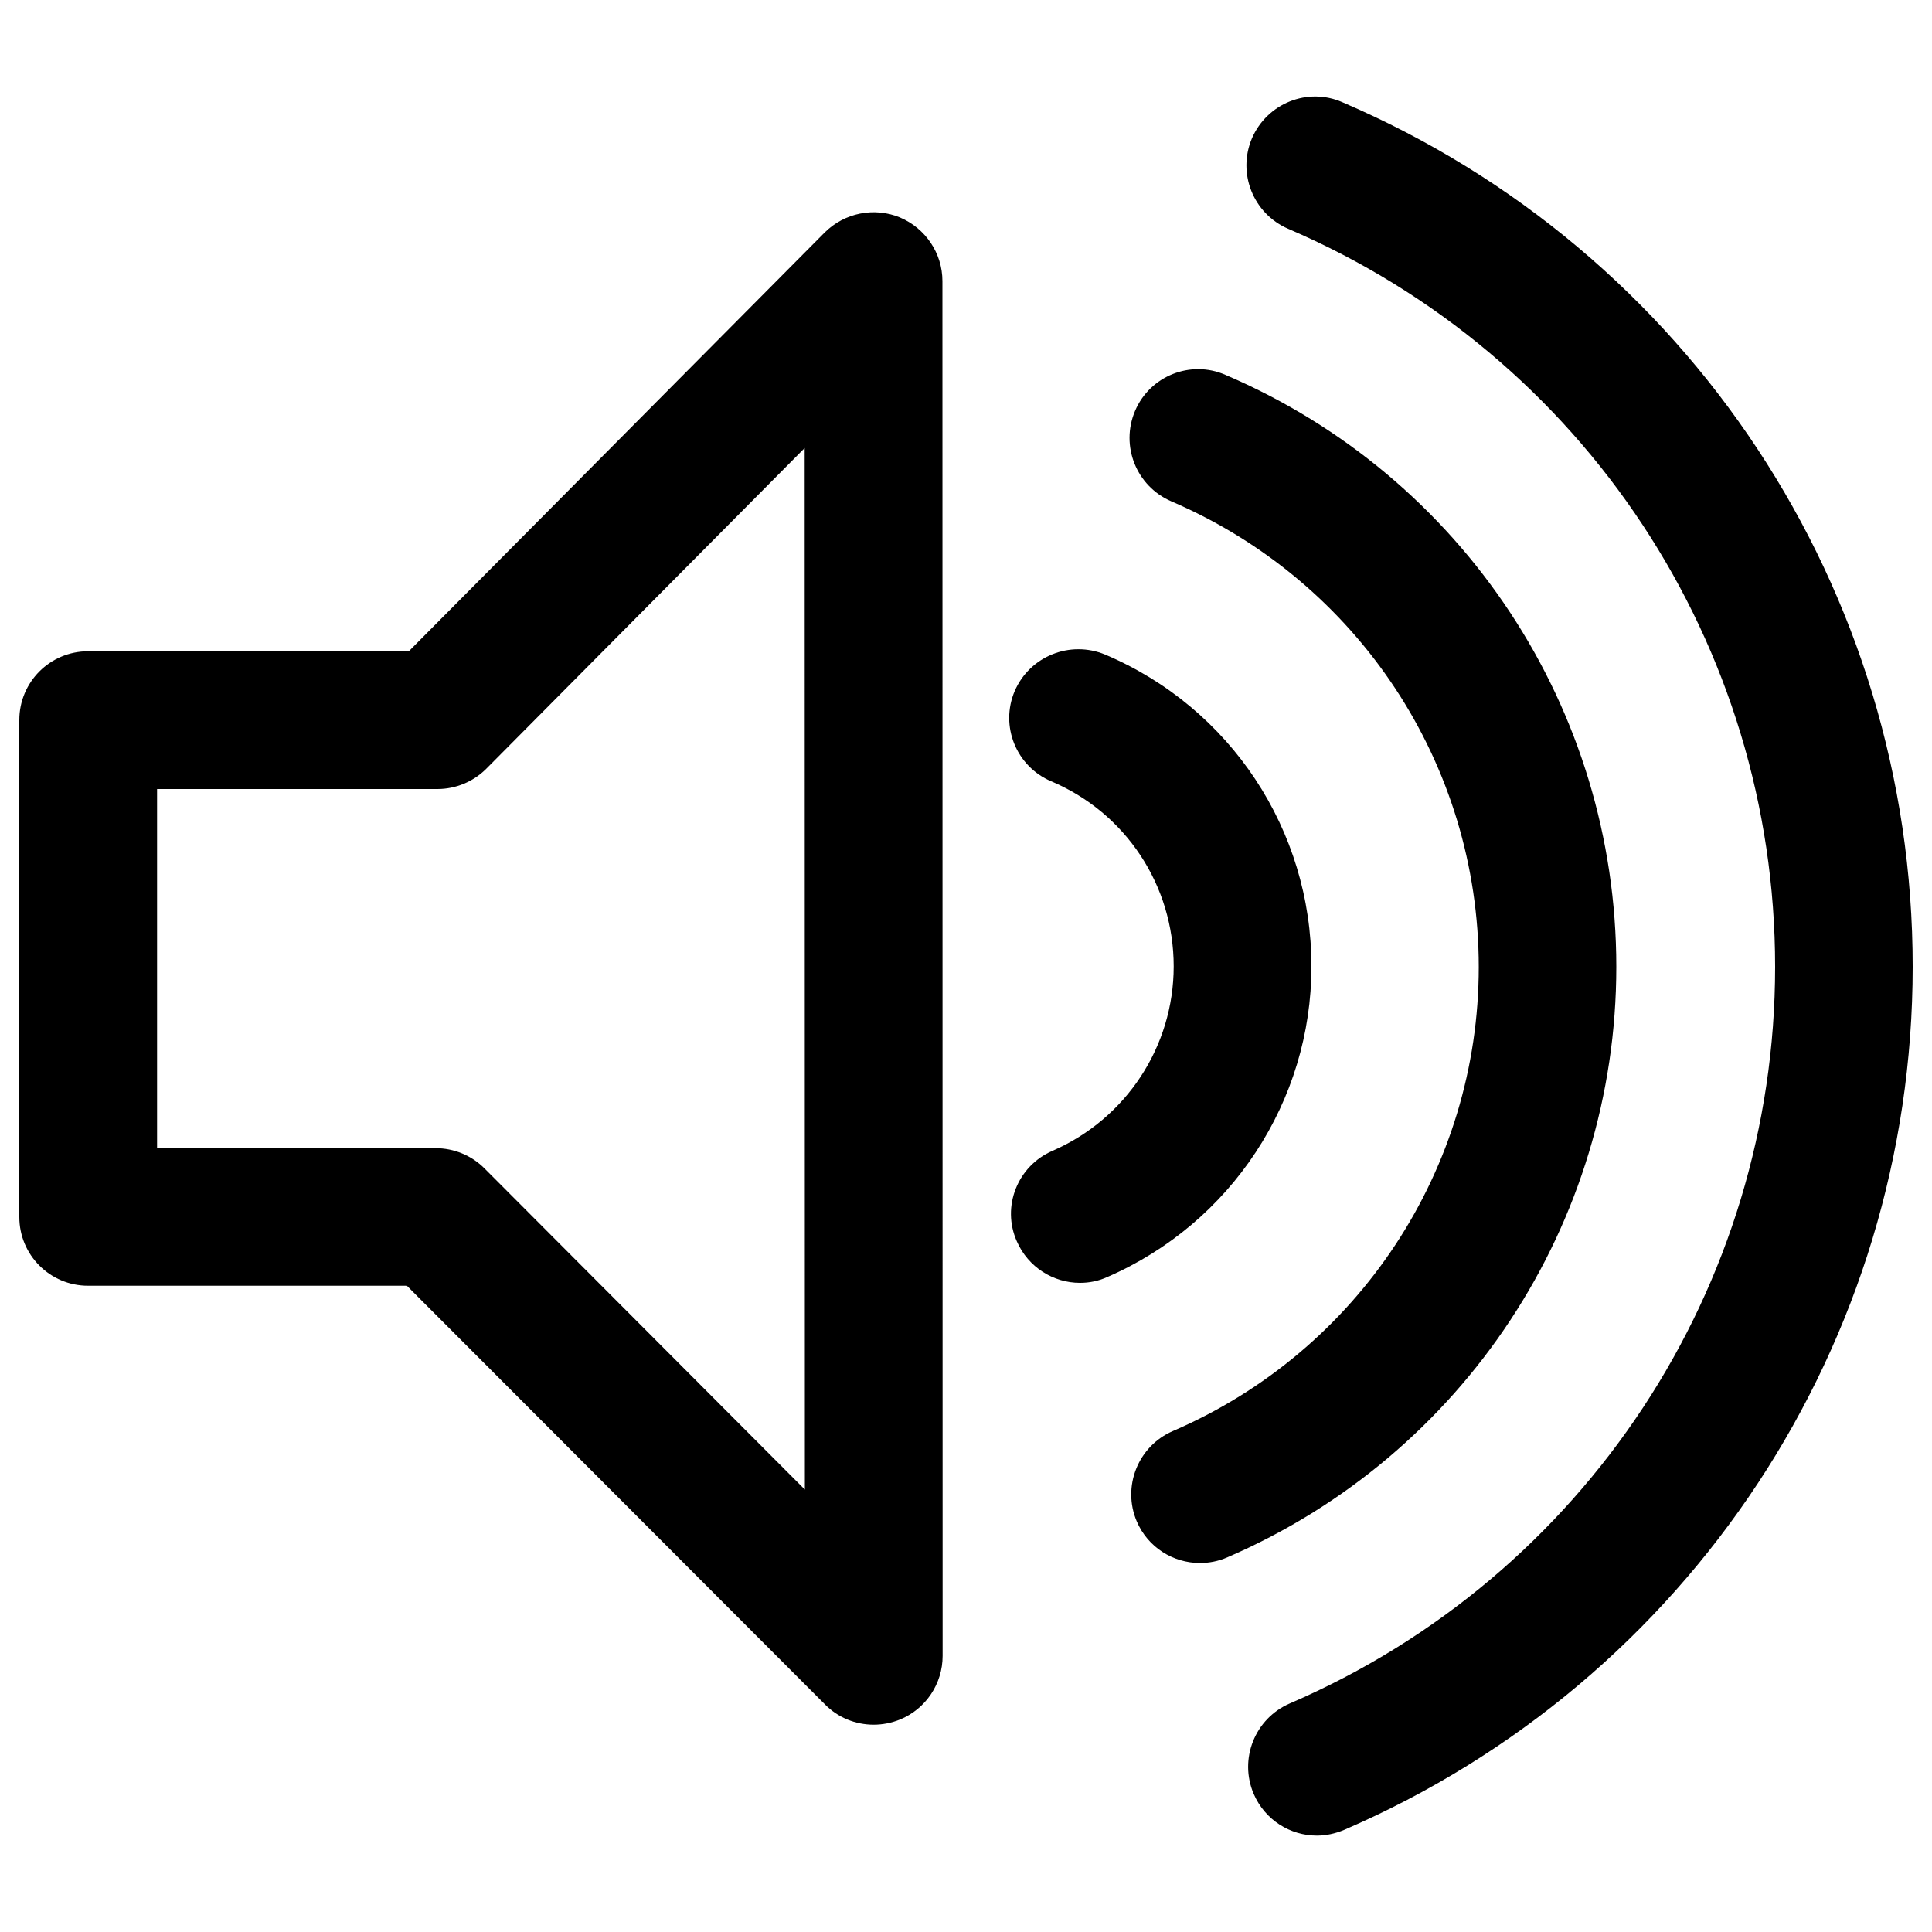 <?xml version="1.0" encoding="utf-8"?>
<!-- Svg Vector Icons : http://www.onlinewebfonts.com/icon -->
<!DOCTYPE svg PUBLIC "-//W3C//DTD SVG 1.1//EN" "http://www.w3.org/Graphics/SVG/1.1/DTD/svg11.dtd">
<svg version="1.1" xmlns="http://www.w3.org/2000/svg" xmlns:xlink="http://www.w3.org/1999/xlink" x="0px" y="0px" viewBox="0 0 1000 1000" enable-background="new 0 0 1000 1000" xml:space="preserve">
<g><g><g><path d="M465.7,112.5c-13.2-5.4-28.6-2.4-38.9,7.9L211.6,337.1h-166c-19.7,0-35.6,15.9-35.6,35.6v257.2c0,19.7,15.9,35.6,35.6,35.6h165L427,882.2c6.8,6.9,15.9,10.5,25.2,10.5c4.6,0,9.2-0.9,13.7-2.7c13.3-5.5,22-18.5,22-32.9l-0.1-711.6C487.8,131,479,118.1,465.7,112.5z M250.7,604.7c-6.7-6.7-15.8-10.4-25.2-10.4H81.3V408.4h145.1c9.5,0,18.6-3.8,25.3-10.5l164.8-166l0.1,539.1L250.7,604.7z"/><path d="M836.6,500.4c0-133.5-79.4-253.8-202.4-306.4c-17.9-7.8-39,0.5-46.7,18.7c-7.7,18.1,0.7,39,18.8,46.8c96.6,41.5,159.1,136,159.1,241c0,104.4-62.1,198.7-158.3,240.2c-18.1,7.8-26.4,28.8-18.7,46.8c5.8,13.5,18.9,21.5,32.7,21.5c4.7,0,9.5-0.9,14.1-2.9C757.5,753.3,836.6,633.3,836.6,500.4z"/><path d="M678.8,500.2c0-70.6-41.9-133.9-106.8-161.4c-18.1-7.5-39,0.8-46.8,18.9c-7.7,18.1,0.8,39,18.9,46.7c38.6,16.3,63.4,53.9,63.4,95.8c0,41.4-24.6,78.9-62.8,95.5c-18,7.8-26.4,28.8-18.4,46.8C532.2,656,545.3,664,559,664c4.7,0,9.5-0.9,14.1-3C637.3,633.1,678.8,570,678.8,500.2z"/><path d="M694.8,52.9c-18-7.9-39,0.6-46.8,18.7c-7.7,18.1,0.7,39,18.7,46.8c153.2,65.7,252.1,215.6,252.1,382c0,165.9-98.6,315.5-251.2,381.3c-18.1,7.8-26.4,28.8-18.7,46.8c5.8,13.5,18.9,21.6,32.7,21.6c4.7,0,9.4-1,14-2.9C874.5,870,990,694.7,990,500.4C990.1,305.5,874.1,129.8,694.8,52.9z"/></g></g><g></g><g></g><g></g><g></g><g></g><g></g><g></g><g></g><g></g><g></g><g></g><g></g><g></g><g></g><g></g></g>
</svg>
